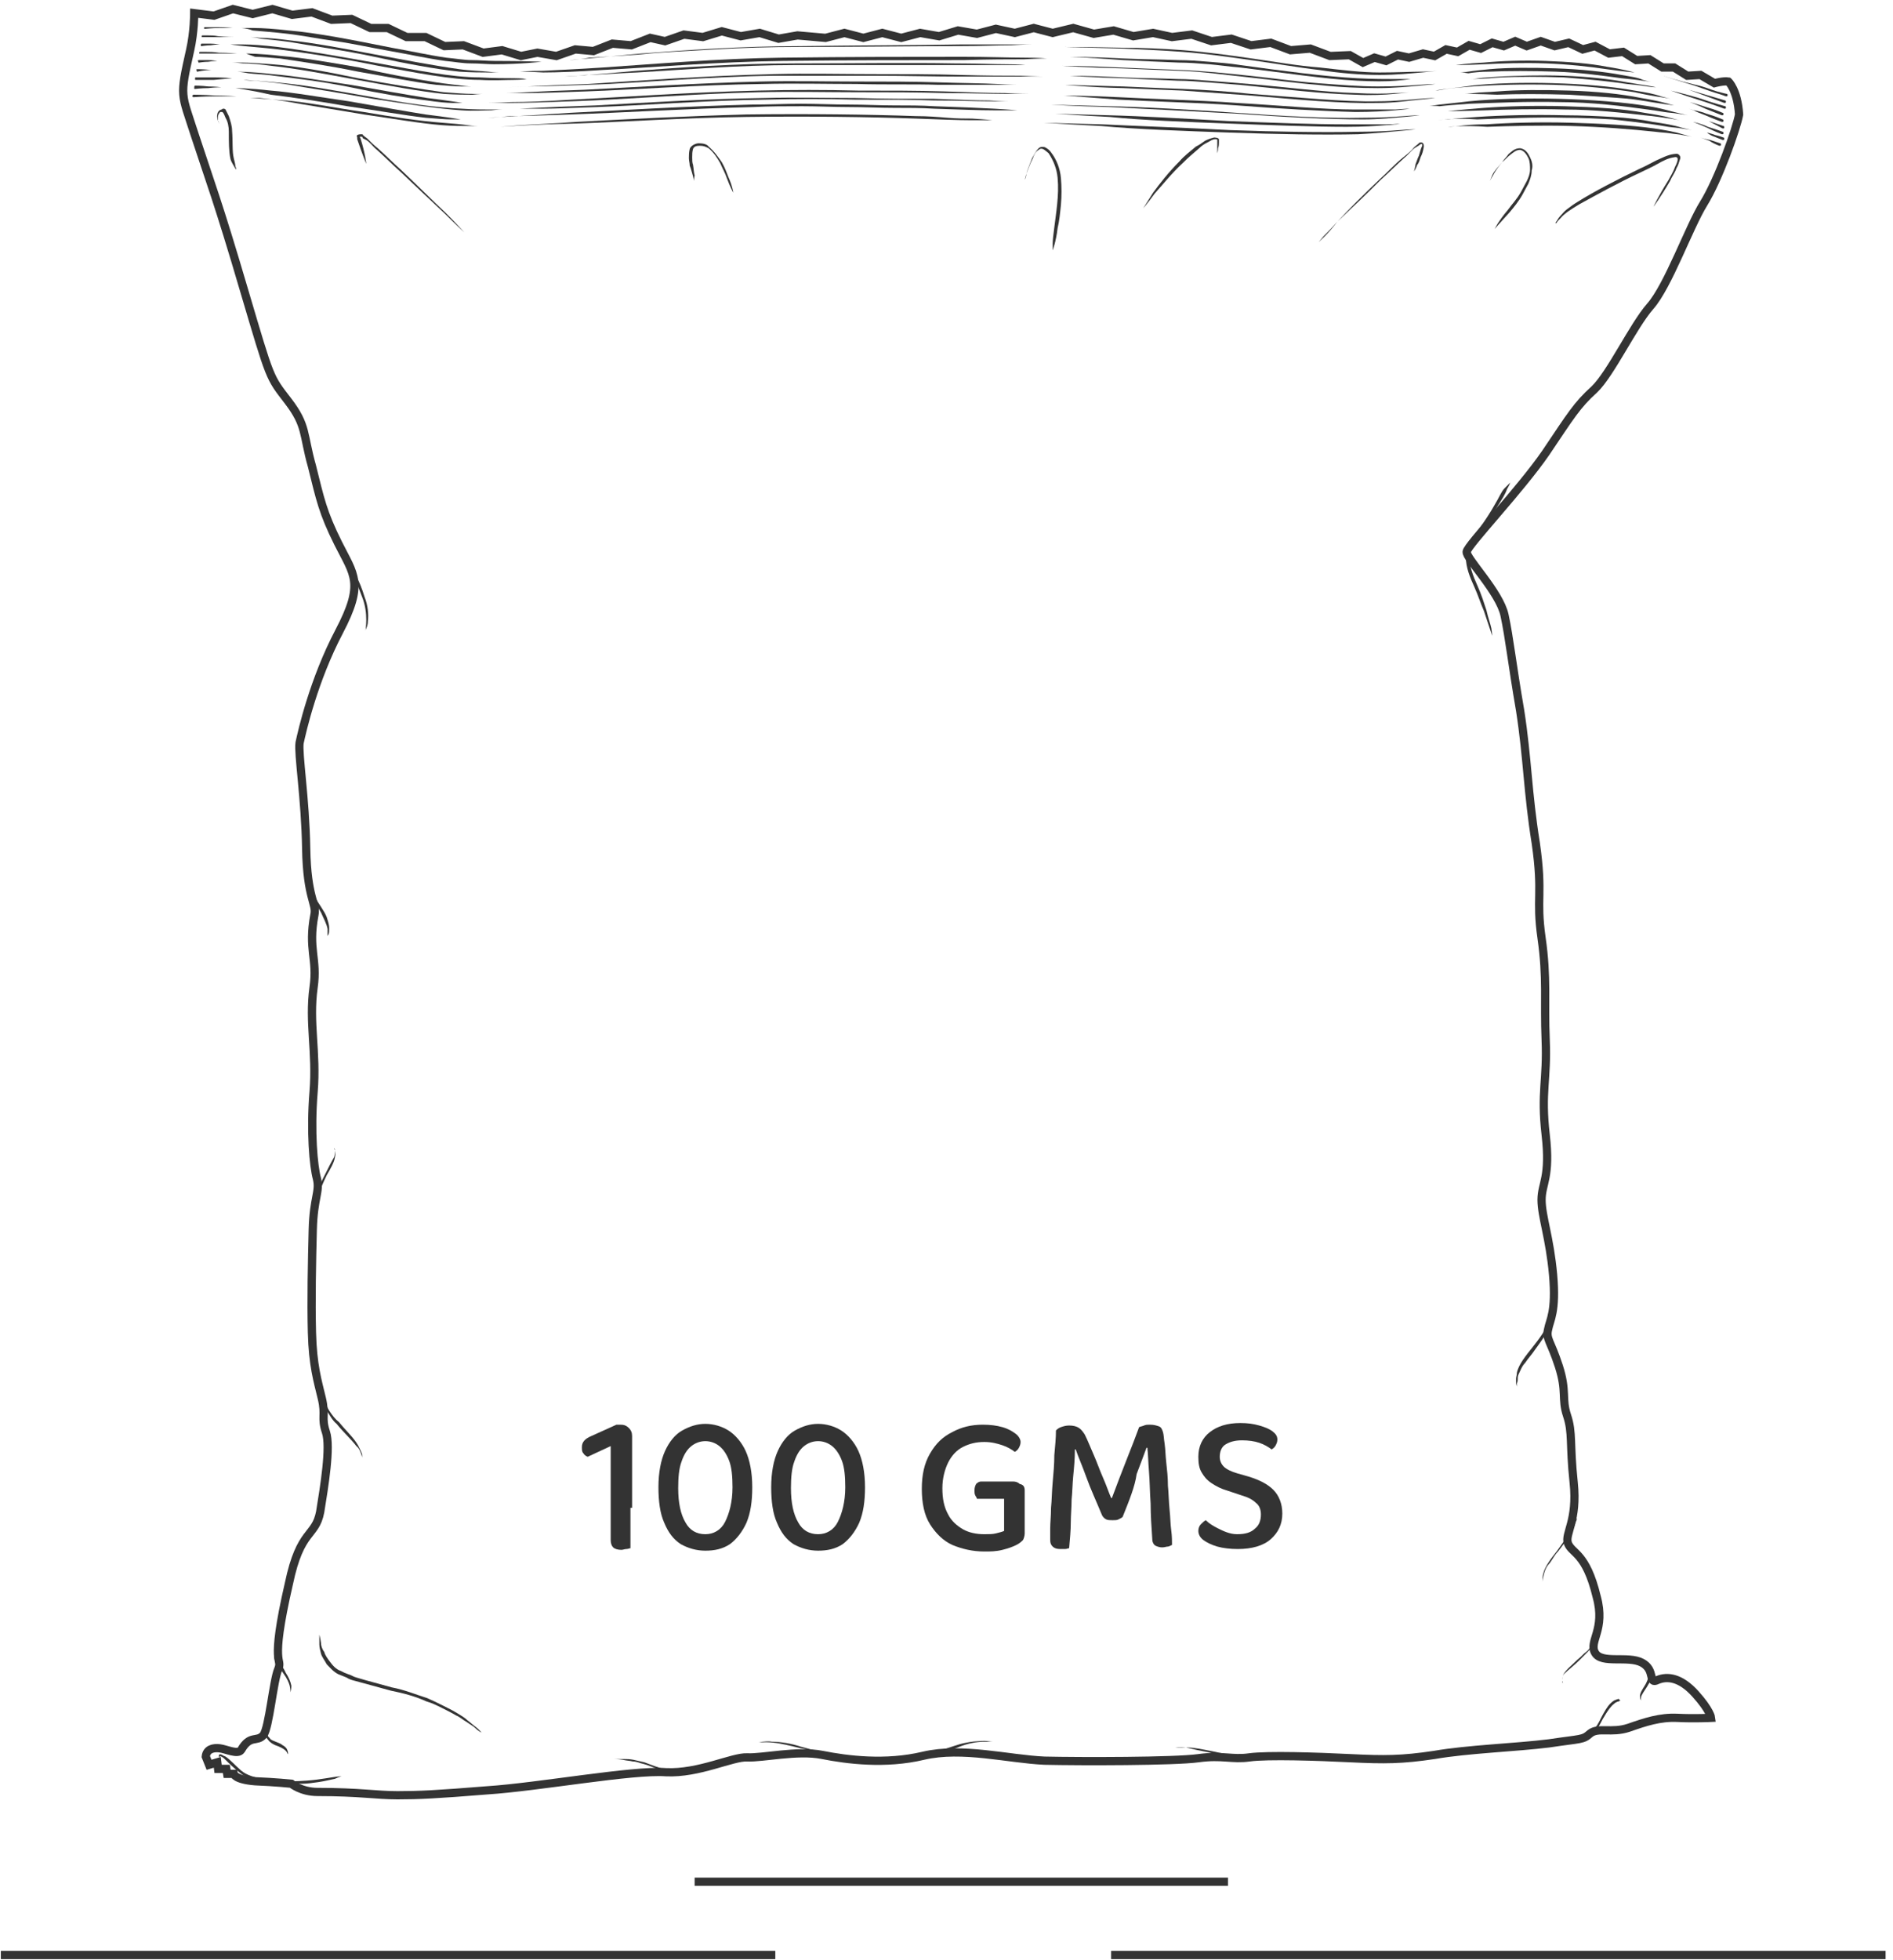 <?xml version="1.0" encoding="utf-8"?>
<!-- Generator: Adobe Illustrator 23.1.0, SVG Export Plug-In . SVG Version: 6.00 Build 0)  -->
<svg version="1.1" id="Layer_1" xmlns="http://www.w3.org/2000/svg" xmlns:xlink="http://www.w3.org/1999/xlink" x="0px" y="0px"
	 viewBox="0 0 230 238" style="enable-background:new 0 0 230 238;" xml:space="preserve">
<style type="text/css">
	.st0{fill:none;stroke:#333333;stroke-miterlimit:10;}
	.st1{fill:#333333;}
	.st2{fill:none;stroke:#333333;}
</style>
<path class="st0" d="M29.3,212.5c-0.4,0.6-1.8-0.1-2.6-0.2c-0.8-0.1-1.6,0.1-1.7,1l0.4,1l1-0.3l0.1,0.8h1l0.1,0.6h0.8
	c0,0,0.1,0.7,2.6,0.9c2.5,0.1,4.4,0.3,4.4,0.3s1.2,1,3.2,1c5.1,0,7.1,0.4,9.7,0.4c2.6,0,4.7-0.1,10.9-0.6c6.2-0.4,17.7-2.5,21.7-2.2
	c4,0.2,8.1-1.9,9.9-1.8c1.8,0.1,6.1-0.9,9.1-0.3c3,0.6,7.7,1.2,12.3,0.1c4.7-1.1,10.3,0.4,14.7,0.6c4.4,0.1,15.8,0.1,18.7-0.3
	c2.9-0.4,4.1,0.2,6.2-0.1c2.2-0.3,8.3-0.1,12.3,0.1c4.1,0.2,6.2,0.2,10.2-0.4c4-0.7,9.9-0.9,13.9-1.4c4-0.6,4.1-0.4,5-1.2
	c1-0.8,2.6,0,4.7-0.7c2-0.7,3.8-1.3,5.9-1.2c2,0.1,4.1,0,4.1,0s-0.1-0.9-1.9-2.9s-3.4-2.2-4.6-1.7c-1.2,0.6-0.2-1.2-1.9-2.1
	c-1.7-0.9-4.9,0.2-5.7-1.2s1.3-2.8,0.2-6.8c-1.3-5.4-3-5.2-3.5-6.5c-0.4-1.2,1.2-2.7,0.7-7.4s-0.1-6-0.8-8.1s0-2.9-1-6
	s-1.6-3.3-1.3-4.5c0.2-1.1,1-2.1,0.6-6.6s-1.4-7.1-1.4-9.1s1.1-2.7,0.5-7.9s0.2-6.7,0-11.5s0.2-7.5-0.5-12.4s0.2-5.2-0.7-11.5
	c-1-6.2-1-10.3-1.9-16.1c-1-5.8-1.3-8.8-1.9-11.6c-0.6-2.8-4.7-6.9-4.6-7.7c0.1-0.8,6.5-7.5,9.6-12c3.1-4.6,3.8-5.8,5.9-7.7
	c2-1.9,4.7-7.7,6.8-10.1c2.2-2.5,4.7-9.6,6.5-12.5s4-9.1,4.3-10.8c-0.2-3-1.3-4-1.3-4c-0.6-0.1-1.7,0.2-1.7,0.2l-1.7-1L205,9.2
	l-1.6-1l-1.4,0l-1.6-1l-1.6,0.1l-1.6-1l-1.7,0.2l-1.7-0.9L192.3,6l-1.7-0.8l-1.7,0.4L187.2,5l-1.7,0.6L184.1,5l-1.4,0.6l-1.4-0.4
	l-1.4,0.7l-1.4-0.4l-1.4,0.8L175.7,6l-1.4,0.8l-1.4-0.3L171.2,7l-1.4-0.3l-1.4,0.7L167,7l-1.4,0.6L164,6.7l-2.4,0.1l-2.4-0.9
	l-2.4,0.2l-2.4-0.9L152,5.5l-2.4-0.8L147.2,5l-2.4-0.8l-2.4,0.3L140.1,4l-2.4,0.4l-2.4-0.7l-2.4,0.4l-2.5-0.7L127.9,4l-2.3-0.6
	L123.3,4L121,3.5l-2.3,0.6l-2.3-0.4l-2.3,0.7L111.8,4l-2.3,0.6L107.2,4l-2.3,0.6L102.6,4l-2.3,0.6l-3.4-0.3l-2.3,0.4L92.3,4L90,4.4
	l-2.3-0.6l-2.3,0.7l-2.3-0.3L80.8,5L79,4.6l-2.3,0.9l-2.3-0.2l-2.3,0.9L69.9,6l-2.3,0.8l-2.3-0.4l-2,0.4L61,6.1l-2.3,0.3l-2.4-0.9
	L54,5.6l-2.3-1.1h-2.3l-2.3-1.1H45l-2.3-1.1l-2.4,0.1l-2.4-0.9l-2.4,0.3l-2.4-0.7l-2.4,0.6l-2.4-0.6L26,1.9l-2.4-0.3
	c0,0,0,2.3-0.5,4.5c-1.3,5.8-1.1,5.1,0.6,10.4c1.7,5.2,2.8,8,6,18.9c3.2,10.8,3,10.3,5.3,13.3s1.8,4,2.9,7.9c1,4,1.3,5.6,3.2,9.4
	c1.9,3.8,3.2,4.8,0.1,10.7c-3.1,5.9-4.5,12.1-4.8,13.5c-0.2,1.3,0.7,6.8,0.8,12.8c0.1,6.1,1.3,6.7,1,8.1c-0.8,4.2,0.4,5.3-0.1,8.8
	c-0.6,4.3,0.4,7.8,0,12.7c-0.4,4.9,0,9,0.4,10.5c0.4,1.6-0.4,2.3-0.5,6.2s-0.2,8.6-0.1,12.5c0.1,4,0.7,5.9,1.2,8s-0.1,2.3,0.5,4.1
	s-0.2,6.6-0.7,9.7c-0.6,3.1-2.4,2-3.8,8.7c-2.4,10.4-0.7,8.9-1.3,10.4c-0.6,1.4-1.1,7.1-1.8,8C31.2,211.6,30.4,210.6,29.3,212.5z"/>
<path class="st1" d="M183.5,58.6c0,0-0.1,0.3-0.4,0.8c-0.2,0.6-0.6,1.2-1.1,2s-1.1,1.8-1.8,2.8c-0.4,0.4-0.7,1-1.1,1.6
	c-0.1,0.2-0.4,0.6-0.5,0.8c0,0.2-0.1,0.6-0.1,0.9c0,1.2,0.5,2.5,1,3.6s0.8,2.1,1.1,3c0.2,0.9,0.5,1.7,0.6,2.2
	c0.1,0.6,0.1,0.9,0.1,0.9s-0.4-1.2-1-3c-0.4-0.9-0.7-1.9-1.2-3s-1-2.3-1-3.6c0-0.3,0-0.6,0.1-1c0.1-0.3,0.4-0.6,0.5-0.9
	c0.4-0.6,0.7-1,1.1-1.6c0.7-1,1.3-1.9,1.8-2.8c0.5-0.8,0.8-1.6,1.2-2C183.3,58.8,183.5,58.6,183.5,58.6z"/>
<path class="st1" d="M26.6,213.4c0,0,0-0.1,0-0.3c0.1-0.1,0.2-0.1,0.4,0c0.1,0.1,0.2,0.1,0.4,0.2c0.6,0.4,1.2,1.1,1.9,1.7
	c0.7,0.6,1.7,0.8,2.3,1c0.7,0.1,1.2,0.2,1.2,0.2v0.2c0,0-0.5,0-1.2-0.1s-1.7-0.4-2.4-1c-0.8-0.6-1.4-1.2-1.9-1.7
	c-0.2-0.2-0.5-0.4-0.6-0.3L26.6,213.4L26.6,213.4z"/>
<path class="st1" d="M206.6,16.7c0,0,0.6,0.2,1.2,0.3c0.6,0.2,1.2,0.4,1.2,0.4c0.1,0,0.1,0.1,0.1,0.2s-0.1,0.1-0.2,0.1
	c0,0-0.6-0.2-1.2-0.6C207.2,16.9,206.6,16.7,206.6,16.7z"/>
<path class="st1" d="M175.9,15.4c0,0,0.5,0,1.3-0.1s1.9-0.2,3.4-0.2c2.8-0.2,6.5-0.3,10.2-0.2s7.4,0.3,10.2,0.7
	c1.3,0.2,2.5,0.4,3.4,0.7c0.7,0.2,1.2,0.3,1.2,0.3s-0.5-0.1-1.2-0.2c-0.4-0.1-0.8-0.1-1.4-0.2c-0.6-0.1-1.2-0.1-1.9-0.2
	c-2.8-0.3-6.5-0.6-10.2-0.7c-3.7-0.1-7.4,0-10.2,0.1C177.7,15.2,175.9,15.4,175.9,15.4z"/>
<path class="st1" d="M126.8,14.9c0,0,2.9,0.1,7.1,0.2c4.2,0.2,9.9,0.4,15.6,0.7C155,16,160.8,16.1,165,16c2.2,0,3.8-0.1,5.1-0.2
	c1.2-0.1,1.9-0.1,1.9-0.1s-0.7,0.1-1.9,0.2c-1.2,0.1-3,0.3-5.1,0.4c-4.3,0.1-9.9,0-15.6-0.2c-5.6-0.2-11.4-0.4-15.6-0.8
	C129.7,15.1,126.8,14.9,126.8,14.9z"/>
<path class="st1" d="M60.8,15.4c0,0,1-0.1,2.5-0.2c1.7-0.1,4-0.2,6.8-0.4c5.6-0.3,13.1-0.7,20.6-0.9c7.5-0.1,15,0,20.6,0.2
	c1.4,0,2.6,0.1,3.8,0.2c1.2,0.1,2.2,0.1,3,0.1c1.7,0.1,2.5,0.2,2.5,0.2s-1,0-2.5,0c-1.7,0-4-0.1-6.8-0.2c-5.6-0.2-13.1-0.3-20.6-0.2
	c-7.4,0.1-15,0.6-20.6,0.8C64.6,15.1,60.8,15.4,60.8,15.4z"/>
<path class="st1" d="M30.4,11.9c0,0,1.8,0.1,4.3,0.3c2.6,0.2,6,0.9,9.5,1.4c3.5,0.6,6.8,1.1,9.5,1.3c1.3,0.1,2.4,0.2,3.1,0.3
	c0.7,0.1,1.2,0.1,1.2,0.1s-0.5,0-1.2,0s-1.8,0-3.1-0.1c-2.6-0.2-6-0.8-9.5-1.3c-3.5-0.6-6.8-1.1-9.5-1.6c-1.3-0.2-2.4-0.3-3.1-0.4
	C30.9,11.9,30.4,11.9,30.4,11.9z"/>
<path class="st1" d="M23.5,11.5c0,0,1.3,0,2.6,0.1c1.3,0,2.6,0.1,2.6,0.1s-1.3,0-2.6,0c-1.3,0-2.6,0.1-2.6,0.1
	c-0.1,0-0.1-0.1-0.1-0.1C23.3,11.6,23.5,11.5,23.5,11.5z"/>
<path class="st1" d="M207.4,16.1c0,0,0.5,0.1,1,0.3c0.5,0.1,1,0.3,1,0.3c0.1,0,0.1,0.1,0.1,0.2s-0.1,0.1-0.2,0.1c0,0-0.5-0.2-1-0.4
	C207.7,16.4,207.4,16.1,207.4,16.1z"/>
<path class="st1" d="M174.7,14.6c0,0,0.5-0.1,1.3-0.1c0.8-0.1,2-0.2,3.5-0.3c2.9-0.2,6.8-0.3,10.7-0.2c1.9,0,4,0.1,5.7,0.2
	c1.8,0.1,3.5,0.3,4.9,0.6c1.4,0.2,2.6,0.4,3.5,0.7c0.8,0.2,1.3,0.3,1.3,0.3s-0.5-0.1-1.3-0.2c-0.4-0.1-1-0.1-1.6-0.2
	c-0.6-0.1-1.2-0.2-1.9-0.3c-1.4-0.2-3.1-0.4-4.9-0.6c-1.8-0.1-3.7-0.2-5.7-0.2c-3.8-0.1-7.8,0.1-10.7,0.2
	C176.6,14.3,174.7,14.6,174.7,14.6z"/>
<path class="st1" d="M128.2,13.8c0,0,2.6,0.1,6.6,0.2c4,0.1,9.1,0.4,14.4,0.7c5.3,0.2,10.4,0.4,14.4,0.4c1.9,0,3.6,0,4.8,0
	s1.8-0.1,1.8-0.1s-0.1,0-0.5,0.1c-0.4,0-0.7,0.1-1.3,0.1c-1.2,0.1-2.8,0.2-4.8,0.2c-4,0-9.2-0.2-14.4-0.4
	c-5.3-0.2-10.4-0.4-14.4-0.8C130.7,14,128.2,13.8,128.2,13.8z"/>
<path class="st1" d="M59.2,14.3c0,0,4.1-0.2,10.1-0.6c6-0.3,14-0.8,22-1c2,0,4.1-0.1,6-0.1c2,0,4,0.1,5.9,0.1s3.7,0.1,5.4,0.1
	c1.7,0,3.4,0,4.9,0.1c3,0.1,5.5,0.2,7.3,0.3s2.8,0.2,2.8,0.2s-1,0-2.8,0s-4.3-0.1-7.3-0.2c-1.6-0.1-3.1-0.1-4.9-0.1
	c-1.7,0-3.6-0.1-5.4-0.1c-1.9,0-3.8-0.1-5.7-0.1c-2,0-4,0-6,0.1c-8.1,0.2-16.2,0.7-22.2,0.9c-3,0.1-5.5,0.2-7.3,0.2
	C60.2,14.3,59.2,14.3,59.2,14.3z"/>
<path class="st1" d="M28.6,10.7c0,0,1.7,0,4.3,0.3c2.6,0.2,6,0.8,9.5,1.3c3.4,0.6,6.8,1.2,9.3,1.6c2.5,0.3,4.3,0.6,4.3,0.6
	s-0.5,0-1.2,0s-1.8-0.1-3.1-0.2c-2.6-0.3-6-0.9-9.5-1.4c-3.4-0.6-6.8-1.1-9.3-1.4C30.3,10.9,28.6,10.7,28.6,10.7z"/>
<path class="st1" d="M23.7,10.4c0,0,0.8,0,1.6,0.1c0.8,0,1.6,0.1,1.6,0.1s-0.8,0-1.6,0.1c-0.8,0-1.6,0.1-1.6,0.1
	c-0.1,0-0.1,0-0.1-0.1S23.6,10.4,23.7,10.4z"/>
<path class="st1" d="M205.7,14.8c0,0,1,0.2,1.8,0.6c1,0.3,1.8,0.6,1.8,0.6c0.1,0,0.1,0.1,0.1,0.2s-0.1,0.1-0.2,0.1
	c0,0-0.8-0.3-1.8-0.8C206.5,15.1,205.7,14.8,205.7,14.8z"/>
<path class="st1" d="M175.9,13.5c0,0,1.8-0.2,4.4-0.4c2.6-0.2,6.2-0.3,9.8-0.2s7.1,0.3,9.7,0.8c1.3,0.2,2.4,0.4,3.1,0.6
	c0.7,0.2,1.2,0.3,1.2,0.3s-0.5-0.1-1.2-0.2c-0.7-0.1-1.9-0.3-3.1-0.4c-2.6-0.3-6.1-0.7-9.7-0.7c-3.6-0.1-7.1,0-9.7,0.1
	C177.7,13.5,175.9,13.5,175.9,13.5z"/>
<path class="st1" d="M127.7,12.7c0,0,2.8,0.1,7.1,0.2c4.2,0.1,9.8,0.4,15.4,0.8s11.3,0.7,15.4,0.6c2.2,0,3.8-0.1,5-0.2
	c1.2-0.1,1.9-0.1,1.9-0.1s-0.7,0.1-1.9,0.2c-1.2,0.1-3,0.3-5,0.3c-4.2,0-9.8-0.3-15.4-0.7c-5.6-0.3-11.3-0.6-15.4-0.8
	C130.5,12.9,127.7,12.7,127.7,12.7z"/>
<path class="st1" d="M63.1,13.2c0,0,3.7-0.2,9.3-0.4c5.6-0.3,13.1-0.8,20.5-0.9c3.7-0.1,7.4,0,11,0c3.5,0.1,6.7,0.1,9.6,0.1
	c2.8,0.1,5.1,0.2,6.7,0.2c1.7,0.1,2.5,0.1,2.5,0.1s-1,0-2.5,0c-1.7,0-4-0.1-6.7-0.1c-2.8-0.1-6.1-0.1-9.6-0.1
	c-3.5-0.1-7.2-0.1-10.9,0c-7.4,0.1-14.8,0.7-20.5,0.9c-2.8,0.1-5.1,0.2-6.7,0.2C64,13.2,63.1,13.2,63.1,13.2z"/>
<path class="st1" d="M29.6,9.7c0,0,2,0.1,4.9,0.4c3,0.3,6.8,1,10.8,1.7c3.8,0.7,7.8,1.3,10.8,1.4c1.4,0.1,2.8,0.1,3.6,0.1
	s1.3,0,1.3,0s-0.5,0-1.3,0.1c-0.8,0-2.2,0.1-3.6,0c-3-0.2-6.8-0.8-10.8-1.4c-3.8-0.7-7.8-1.3-10.7-1.8C33.1,10,32,9.9,31,9.8
	C30,9.8,29.6,9.7,29.6,9.7z"/>
<path class="st1" d="M23.8,9.4c0,0,1.1,0,2.2,0s2.2,0.1,2.2,0.1S27,9.6,26,9.7c-1.1,0-2.2,0-2.2,0c-0.1,0-0.1,0-0.1-0.1
	C23.7,9.4,23.7,9.4,23.8,9.4z"/>
<path class="st1" d="M207.6,14.7l1.8,0.6c0.1,0,0.1,0.1,0.1,0.2s-0.1,0.1-0.2,0.1L207.6,14.7z"/>
<path class="st1" d="M173.6,12.9c0,0,0.5-0.1,1.3-0.2c0.8-0.1,2-0.2,3.6-0.4c3-0.3,6.9-0.4,10.9-0.3c4,0.1,7.9,0.4,10.9,0.9
	c1.4,0.2,2.6,0.6,3.5,0.8c0.8,0.2,1.3,0.3,1.3,0.3s-0.5-0.1-1.3-0.2c-0.5-0.1-1-0.1-1.6-0.2c-0.6-0.1-1.3-0.2-2-0.3
	c-2.9-0.4-6.8-0.9-10.8-0.9c-4-0.1-7.9,0.1-10.9,0.2c-1.4,0.1-2.8,0.2-3.6,0.3C174.1,12.8,173.6,12.9,173.6,12.9z"/>
<path class="st1" d="M129.3,11.6c0,0,2.6,0,6.6,0.2c1.9,0.1,4.3,0.2,6.7,0.3c2.5,0.1,5,0.2,7.7,0.4c5.3,0.3,10.4,0.8,14.4,0.8
	c1.9,0,3.6,0,4.8,0c1.2-0.1,1.8-0.1,1.8-0.1s-0.6,0.1-1.8,0.2c-1.2,0.1-2.8,0.2-4.8,0.2c-4-0.1-9.2-0.4-14.4-0.8
	c-2.6-0.2-5.3-0.3-7.7-0.4c-2.5-0.1-4.8-0.2-6.7-0.3C131.9,11.8,129.3,11.6,129.3,11.6z"/>
<path class="st1" d="M59.2,12.5c0,0,1.1,0,2.9-0.1c1.8,0,4.3-0.1,7.4-0.3c6.1-0.3,14.4-0.9,22.6-1.1c4.1-0.1,8.3-0.1,12.1,0
	c3.8,0,7.4,0,10.5,0.1s5.6,0.2,7.4,0.2c1.8,0.1,2.9,0.1,2.9,0.1s-1.1,0-2.9,0s-4.3-0.1-7.4-0.1c-3.1-0.1-6.7-0.1-10.5-0.1
	s-8-0.1-12.1,0c-8.3,0.2-16.4,0.9-22.6,1.1c-3.1,0.1-5.6,0.2-7.4,0.2C60.2,12.5,59.2,12.5,59.2,12.5z"/>
<path class="st1" d="M28.8,8.7c0,0,1.7,0,4.3,0.3c2.6,0.2,6,0.8,9.5,1.3c3.4,0.6,6.8,1.2,9.3,1.6c2.5,0.3,4.3,0.6,4.3,0.6
	s-0.5,0-1.2,0s-1.8-0.1-3.1-0.3c-2.5-0.3-6-0.9-9.3-1.6c-3.4-0.7-6.8-1.1-9.3-1.4C32,9,30.9,9,30.2,8.9C29.2,8.7,28.8,8.7,28.8,8.7z
	"/>
<path class="st1" d="M24,8.4c0,0,0.8,0,1.7,0.1c0.8,0,1.7,0,1.7,0s-0.8,0-1.7,0S24,8.7,24,8.7c-0.1,0-0.1,0-0.1-0.1
	C23.8,8.4,23.9,8.4,24,8.4z"/>
<path class="st1" d="M205.2,13.2c0,0,0.2,0.1,0.7,0.2c0.4,0.1,1,0.2,1.4,0.4c1.1,0.3,2,0.7,2,0.7c0.1,0,0.1,0.1,0.1,0.2
	c0,0.1-0.1,0.1-0.2,0.1c0,0-1.1-0.4-2-0.8c-0.5-0.2-1.1-0.4-1.4-0.6C205.4,13.3,205.2,13.2,205.2,13.2z"/>
<path class="st1" d="M178,11.4c0,0,0.4,0,1.1-0.1c0.7-0.1,1.7-0.1,2.9-0.2c2.4-0.2,5.5-0.2,8.7-0.1c3.2,0.1,6.3,0.4,8.7,0.9
	c1.2,0.2,2.2,0.4,2.9,0.6c0.7,0.2,1.1,0.3,1.1,0.3s-1.6-0.2-4-0.6c-1.2-0.2-2.5-0.3-4.1-0.4c-1.4-0.1-3.1-0.2-4.7-0.3
	c-3.1-0.1-6.3-0.1-8.7,0C179.6,11.4,178,11.4,178,11.4z"/>
<path class="st1" d="M129.4,10.3c0,0,2.9,0.1,7.1,0.2c2.2,0.1,4.5,0.2,7.2,0.3c2.6,0.1,5.5,0.3,8.3,0.6c5.6,0.4,11.3,1,15.4,0.9
	c2.2,0,3.8-0.2,5.1-0.3c1.2-0.1,1.9-0.1,1.9-0.1s-0.7,0.1-1.9,0.2c-1.2,0.1-3,0.4-5.1,0.4c-4.2,0.1-9.8-0.4-15.4-0.9
	c-2.8-0.2-5.6-0.4-8.3-0.6c-2.6-0.1-5.1-0.2-7.2-0.3C132.2,10.6,129.4,10.3,129.4,10.3z"/>
<path class="st1" d="M61.3,11.3c0,0,1,0,2.6-0.1c1.7-0.1,4.2-0.2,7.1-0.3c5.9-0.3,13.6-0.8,21.4-1c4-0.1,7.8,0,11.5,0
	s7.1,0,10.1,0.1c2.9,0.1,5.4,0.1,7.1,0.2c1.7,0.1,2.6,0.1,2.6,0.1s-1,0-2.6,0c-1.7,0-4.2,0-7.1,0c-2.9-0.1-6.3,0-9.9-0.1
	c-3.7,0-7.5-0.1-11.5,0c-7.8,0.1-15.6,0.7-21.4,0.9c-2.9,0.1-5.4,0.2-7.1,0.2C62.2,11.3,61.3,11.3,61.3,11.3z"/>
<path class="st1" d="M28.2,7.6c0,0,0.5,0,1.3,0s2,0.1,3.5,0.2c2.9,0.2,6.7,0.9,10.5,1.7c3.8,0.7,7.5,1.3,10.4,1.7
	c1.4,0.1,2.6,0.2,3.5,0.2c0.8,0,1.3,0,1.3,0s-0.5,0-1.3,0.1c-0.8,0-2,0-3.5-0.1c-2.9-0.3-6.7-1-10.5-1.7C39.6,9,35.9,8.3,33,8
	c-1.4-0.2-2.6-0.3-3.5-0.3C28.7,7.6,28.2,7.6,28.2,7.6z"/>
<path class="st1" d="M24.2,7.3c0,0,0.5,0,1.1,0c0.5,0,1.1,0.1,1.1,0.1s-0.5,0-1.1,0.1c-0.5,0-1.1,0.1-1.1,0.1c-0.1,0-0.1,0-0.1-0.1
	C24,7.4,24,7.3,24.2,7.3z"/>
<path class="st1" d="M205.3,12.4c0,0,1.1,0.3,2,0.6c1.1,0.3,2,0.7,2,0.7c0.1,0,0.1,0.1,0.1,0.2c0,0.1-0.1,0.1-0.2,0.1
	c0,0-1-0.4-2-0.8C206.4,12.8,205.3,12.4,205.3,12.4z"/>
<path class="st1" d="M174.4,11c0,0,0.5-0.1,1.2-0.2c0.8-0.1,1.9-0.2,3.2-0.4c2.6-0.3,6.3-0.4,9.9-0.3c3.6,0.1,7.2,0.4,9.9,0.9
	c1.3,0.2,2.4,0.4,3.2,0.7c0.7,0.2,1.2,0.3,1.2,0.3s-0.5-0.1-1.2-0.2c-0.7-0.1-1.9-0.3-3.2-0.6c-2.6-0.4-6.2-0.8-9.8-0.9
	c-3.6-0.1-7.2,0-9.9,0.2c-1.3,0.1-2.5,0.2-3.2,0.3C174.8,11,174.4,11,174.4,11z"/>
<path class="st1" d="M130,9.2c0,0,2.6,0,6.5,0.2c1.9,0.1,4.2,0.1,6.6,0.2c1.2,0,2.5,0.1,3.7,0.2c1.3,0.1,2.5,0.2,3.8,0.3
	c5.1,0.4,10.3,1.1,14.1,1.2c1.9,0.1,3.6,0.1,4.7,0c1.1,0,1.8-0.1,1.8-0.1s-0.6,0.1-1.8,0.2c-1.1,0.1-2.8,0.2-4.7,0.1
	c-4-0.1-9-0.7-14.1-1.2c-1.3-0.1-2.6-0.2-3.8-0.3c-1.3-0.1-2.5-0.2-3.7-0.2c-2.4-0.1-4.7-0.2-6.6-0.3C132.5,9.4,130,9.2,130,9.2z"/>
<path class="st1" d="M61.2,10.6c0,0,1.1,0,2.9-0.1c1.8-0.1,4.3-0.2,7.4-0.3C77.6,9.8,85.9,9.2,94,9c4.1-0.1,8.3,0,12.1,0
	c3.8,0,7.4,0,10.5,0.1s5.6,0.1,7.4,0.1c1.8,0.1,2.9,0.1,2.9,0.1s-1.1,0-2.9,0s-4.3,0-7.4,0s-6.7-0.1-10.5-0.1s-7.9,0-12.1,0
	c-8.3,0.1-16.4,0.9-22.5,1.1c-3.1,0.1-5.6,0.2-7.4,0.2C62.2,10.6,61.2,10.6,61.2,10.6z"/>
<path class="st1" d="M29.9,6.5c0,0,1.8,0,4.3,0.3c2.6,0.2,6,0.8,9.5,1.4C47,9,50.5,9.6,53,10c1.3,0.2,2.4,0.3,3.1,0.4
	c0.7,0.1,1.2,0.1,1.2,0.1s-0.5,0-1.2,0s-1.8-0.1-3.1-0.2c-2.6-0.3-6-1-9.5-1.6C40.1,8,36.7,7.5,34,7.1c-1.2-0.1-2.3-0.2-3-0.2
	C30.4,6.7,29.9,6.5,29.9,6.5z"/>
<path class="st1" d="M24.3,6.3c0,0,0.2,0,0.7,0c0.4,0,1,0,1.6,0.1c1.1,0,2.2,0.1,2.2,0.1s-1.1,0-2.2,0c-0.6,0-1.1,0-1.6,0
	c-0.4,0-0.7,0-0.7,0c-0.1,0-0.1,0-0.1-0.1C24.2,6.3,24.3,6.3,24.3,6.3z"/>
<path class="st1" d="M203,11c0,0,1.7,0.4,3.4,0.9c1.7,0.6,3.2,1,3.2,1c0.1,0,0.1,0.1,0.1,0.2c0,0.1-0.1,0.1-0.2,0.1
	c0,0-1.6-0.6-3.2-1.1C204.7,11.6,203,11,203,11z"/>
<path class="st1" d="M178.7,9.6c0,0,0.4,0,1-0.1s1.4-0.1,2.5-0.2c2.2-0.1,4.9-0.2,7.8-0.1c2.9,0.1,5.6,0.4,7.7,0.8
	c1.1,0.2,1.9,0.3,2.5,0.4c0.6,0.1,1,0.2,1,0.2s-0.4,0-1-0.1s-1.4-0.2-2.5-0.3c-2-0.3-4.9-0.6-7.7-0.8c-2.8-0.1-5.6-0.1-7.7,0
	C180.1,9.6,178.7,9.6,178.7,9.6z"/>
<path class="st1" d="M129.1,8c0,0,2.9,0,7.1,0.2c2.2,0.1,4.7,0.2,7.3,0.3s5.5,0.4,8.3,0.7c2.9,0.3,5.6,0.7,8.3,0.9
	c2.6,0.2,5.1,0.4,7.3,0.4s3.8-0.1,5.1-0.2c1.2-0.1,1.9-0.1,1.9-0.1s-0.7,0.1-1.9,0.2c-1.2,0.1-3,0.3-5.1,0.3s-4.7-0.1-7.3-0.4
	c-2.6-0.2-5.5-0.6-8.3-0.9c-2.9-0.3-5.6-0.7-8.3-0.8c-2.6-0.1-5.1-0.2-7.3-0.3C131.9,8.2,129.1,8,129.1,8z"/>
<path class="st1" d="M68.6,9.3c0,0,3.5-0.2,8.7-0.7c5.3-0.4,12.2-0.9,19.3-0.9c6.9,0,14-0.1,19.3,0c2.6,0,4.8,0.1,6.3,0.1
	c1.6,0,2.4,0.1,2.4,0.1s-0.8,0-2.4,0s-3.7,0-6.3,0c-5.3,0-12.2,0-19.3,0c-6.9,0-14,0.6-19.2,0.9c-2.6,0.1-4.8,0.3-6.3,0.3
	C69.4,9.3,68.6,9.3,68.6,9.3z"/>
<path class="st1" d="M28,5.4c0,0,0.6,0,1.6,0s2.4,0.1,4.1,0.3c3.3,0.4,7.8,1.2,12.3,2s8.9,1.7,12.3,1.7c1.7,0.1,3.1,0.1,4.1,0.1
	S64,9.6,64,9.6s-0.6,0.1-1.6,0.1s-2.4,0.1-4.1,0C54.8,9.7,50.4,8.8,46,8c-4.4-0.9-8.9-1.6-12.2-2c-1.7-0.2-3.1-0.3-4.1-0.4
	C28.6,5.5,28,5.4,28,5.4z"/>
<path class="st1" d="M24.5,5.3c0,0,0.5,0,1.1,0c0.5,0,1.1,0.1,1.1,0.1s-0.5,0-1.1,0.1c-0.5,0-1.1,0.1-1.1,0.1c-0.1,0-0.1,0-0.1-0.1
	S24.4,5.3,24.5,5.3z"/>
<path class="st1" d="M205.2,10.9l4.4,1.3c0.1,0,0.1,0.1,0.1,0.2s-0.1,0.1-0.2,0.1L205.2,10.9z"/>
<path class="st1" d="M177.4,8.8c0,0,0.4,0,1-0.1s1.6-0.2,2.6-0.3c2.2-0.2,5.1-0.2,8-0.1c3,0.1,5.9,0.4,8,0.8c1.1,0.2,2,0.3,2.6,0.6
	c0.6,0.2,1,0.2,1,0.2s-0.4,0-1-0.1S198,9.6,197,9.5c-2.2-0.3-5-0.7-8-0.8c-2.9-0.1-5.9-0.1-8,0c-1.1,0-2,0.1-2.6,0.2
	C177.8,8.8,177.4,8.8,177.4,8.8z"/>
<path class="st1" d="M130,6.9c0,0,2.6,0,6.5,0.2c1.9,0.1,4.2,0.1,6.7,0.2c1.2,0,2.5,0.1,3.7,0.2c1.3,0.1,2.5,0.2,3.8,0.4
	c5.1,0.7,10.3,1.4,14.2,1.6c1.9,0.1,3.6,0.1,4.7,0.1c1.1,0,1.8,0,1.8,0s-0.6,0.1-1.8,0.2c-1.1,0.1-2.8,0.1-4.7,0
	c-4-0.2-9.1-1-14.2-1.6c-1.3-0.1-2.6-0.3-3.8-0.4c-1.3-0.1-2.5-0.2-3.7-0.2c-2.4-0.1-4.7-0.2-6.7-0.3C132.5,7,130,6.9,130,6.9z"/>
<path class="st1" d="M63.2,8.7c0,0,1-0.1,2.8-0.1c1.8-0.1,4.2-0.2,7.2-0.4c6-0.4,14-1.1,21.9-1.2c8-0.1,16-0.1,22-0.1
	c3,0,5.5,0.1,7.3,0.1s2.8,0.1,2.8,0.1s-1,0-2.8,0.1c-1.8,0-4.2,0-7.3,0.1c-6,0-14,0-22,0.1S79.2,8.2,73.2,8.5
	c-3,0.2-5.5,0.3-7.2,0.3C64.3,8.7,63.2,8.7,63.2,8.7z"/>
<path class="st1" d="M30.4,4.5c0,0,0.5,0,1.3,0.1c0.8,0,2,0.1,3.5,0.3c2.9,0.3,6.6,1,10.3,1.7S52.9,8,55.8,8.4
	c1.4,0.2,2.6,0.2,3.5,0.3s1.3,0.1,1.3,0.1s-0.5,0-1.3,0s-2,0-3.5-0.1c-2.9-0.3-6.6-1-10.3-1.8S38,5.6,35.2,5.1
	c-1.4-0.2-2.6-0.3-3.5-0.4C30.9,4.5,30.4,4.5,30.4,4.5z"/>
<path class="st1" d="M24.6,4.3c0,0,0.2,0,0.6,0s0.8,0,1.3,0.1c1,0.1,1.9,0.1,1.9,0.1s-1,0-1.9,0c-0.5,0-1,0-1.3,0s-0.6,0-0.6,0
	c-0.1,0-0.1,0-0.1-0.1S24.6,4.3,24.6,4.3z"/>
<path class="st1" d="M202,9.2c0,0,1.9,0.6,4,1.1c1,0.2,1.9,0.6,2.6,0.8c0.7,0.2,1.2,0.3,1.2,0.3c0.1,0,0.1,0.1,0.1,0.2
	c0,0.1-0.1,0.1-0.2,0.1c0,0-0.5-0.2-1.2-0.4s-1.7-0.6-2.6-0.9C203.9,9.8,202,9.2,202,9.2z"/>
<path class="st1" d="M176.9,7.9c0,0,1.3-0.2,3.4-0.3c2-0.2,4.8-0.3,7.5-0.2c2.8,0.1,5.4,0.3,7.4,0.7c2,0.3,3.4,0.7,3.4,0.7
	s-1.3-0.1-3.4-0.4c-2-0.3-4.7-0.6-7.4-0.7c-2.8-0.1-5.4,0-7.4,0.1C178.3,7.9,176.9,7.9,176.9,7.9z"/>
<path class="st1" d="M129.4,5.7c0,0,2.9,0,7.1,0.1c2.2,0,4.7,0.1,7.3,0.3c2.6,0.2,5.5,0.6,8.3,1s5.6,0.9,8.3,1.1
	c2.6,0.3,5.1,0.6,7.2,0.6c2.2,0,4-0.1,5.1-0.1c1.2,0,1.9-0.1,1.9-0.1s-0.7,0.1-1.9,0.2c-1.2,0.1-3,0.3-5.1,0.3
	c-2.2,0-4.7-0.2-7.3-0.6c-2.6-0.3-5.4-0.8-8.3-1.2c-2.8-0.4-5.6-0.8-8.3-1s-5.1-0.3-7.3-0.4C132.2,5.8,129.4,5.7,129.4,5.7z"/>
<path class="st1" d="M69.2,7.3c0,0,3.5-0.3,8.7-0.8c5.3-0.4,12.3-0.9,19.3-0.9c7.1-0.1,14.1-0.1,19.4-0.2c2.6,0,4.8,0,6.3,0
	c1.6,0,2.4,0,2.4,0s-0.8,0-2.4,0.1c-1.6,0-3.7,0.1-6.3,0.1c-5.3,0-12.3,0.1-19.4,0.1c-3.5,0-7.1,0.1-10.3,0.3
	c-3.2,0.2-6.3,0.3-9,0.6c-2.6,0.2-4.8,0.3-6.3,0.4C70.1,7.3,69.2,7.3,69.2,7.3z"/>
<path class="st1" d="M29.3,3.4c0,0,0.6,0,1.6,0s2.4,0.1,4.2,0.3c3.5,0.3,8,1.2,12.5,2.1c2.3,0.4,4.5,0.9,6.6,1.2
	c1.1,0.1,2.2,0.3,3.1,0.3c1,0,1.9,0.1,2.8,0.1c3.5,0,5.7,0.1,5.7,0.1S63.4,7.8,60,7.8c-0.8,0-1.8-0.1-2.8-0.1s-2-0.2-3.1-0.3
	c-2.2-0.3-4.4-0.8-6.7-1.2S42.9,5.3,40.8,5c-2.2-0.3-4.1-0.7-5.9-0.9c-1.7-0.2-3.1-0.3-4.2-0.4C29.9,3.4,29.3,3.4,29.3,3.4z"/>
<path class="st1" d="M24.9,3.3c0,0,0.8,0,1.7,0c0.8,0,1.7,0.1,1.7,0.1s-0.8,0-1.7,0c-0.8,0-1.7,0.1-1.7,0.1c-0.1,0-0.1,0-0.1-0.1
	S24.8,3.3,24.9,3.3z"/>
<path class="st1" d="M26.7,15c0,0-0.1-0.1-0.2-0.3s-0.2-0.7,0-1.1c0.1-0.1,0.1-0.2,0.4-0.3c0.1,0,0.1-0.1,0.2-0.1h0.1
	c0,0,0.1,0,0.2,0.1c0.1,0.2,0.2,0.4,0.4,0.8c0.2,0.6,0.4,1.2,0.4,1.8c0.1,1.2,0,2.5,0.2,3.3c0.1,0.4,0.2,0.8,0.2,1
	c0.1,0.2,0.1,0.4,0.1,0.4s-0.1-0.1-0.2-0.3c-0.1-0.2-0.4-0.6-0.5-1c-0.2-0.9-0.2-2.1-0.2-3.3c0-0.6-0.1-1.2-0.4-1.7
	c-0.1-0.2-0.2-0.6-0.4-0.7c0,0,0,0-0.1,0h-0.1c-0.1,0-0.1,0.1-0.2,0.2c-0.2,0.3-0.1,0.8-0.1,1C26.6,14.8,26.7,15,26.7,15z"/>
<path class="st1" d="M138.9,25.3c0,0,0.5-0.8,1.2-1.9c0.8-1.1,1.9-2.5,3.2-3.8c0.6-0.7,1.3-1.2,2-1.8c0.4-0.2,0.7-0.4,1.1-0.7
	c0.4-0.2,0.7-0.3,1.1-0.4c0.1,0,0.5,0,0.6,0.2c0,0.2,0,0.3,0,0.4c0,0.2,0,0.4-0.1,0.7c0,0.3-0.1,0.6-0.1,0.6s0-0.2,0-0.6
	c0-0.2,0-0.4,0-0.7c0-0.1,0-0.3,0-0.3c0-0.1-0.1-0.1-0.2-0.1c-0.4,0-0.6,0.2-1,0.4c-0.4,0.2-0.7,0.4-1,0.7c-0.7,0.6-1.3,1.1-2,1.8
	c-1.3,1.2-2.5,2.7-3.4,3.7C139.5,24.6,138.9,25.3,138.9,25.3z"/>
<path class="st1" d="M160.2,29.4c0,0,0.2-0.2,0.6-0.7c0.4-0.4,1-1,1.7-1.8c1.3-1.4,3.2-3.3,5.1-5.1c1-0.9,1.9-1.9,2.9-2.7
	c0.5-0.4,1-0.8,1.3-1.2c0.2-0.2,0.4-0.3,0.7-0.6c0.1,0,0.1,0,0.2,0c0.1,0,0.2,0.1,0.2,0.1c0.1,0.1,0.1,0.3,0.1,0.4
	c-0.1,0.6-0.2,0.9-0.4,1.3c-0.1,0.3-0.2,0.7-0.4,0.9c-0.2,0.6-0.4,0.8-0.4,0.8s0.1-0.3,0.2-0.9c0.1-0.2,0.2-0.6,0.4-1
	c0.1-0.3,0.2-0.8,0.4-1.2c0-0.1,0-0.2,0-0.2s0,0-0.1,0h-0.1c-0.1,0.1-0.4,0.3-0.6,0.4c-0.5,0.3-0.8,0.8-1.3,1.2
	c-1,0.9-1.9,1.8-2.9,2.7c-1.9,1.9-3.8,3.7-5.3,5.1C161.3,28.5,160.2,29.4,160.2,29.4z"/>
<path class="st1" d="M56.4,28.2c0,0-1-0.9-2.4-2.3c-1.4-1.3-3.4-3.2-5.3-5c-1-0.9-1.9-1.8-2.9-2.7c-0.5-0.4-0.8-0.9-1.3-1.2
	l-0.4-0.2L44,16.6c0,0,0,0-0.1,0s-0.2,0-0.2,0c0-0.1,0,0.1,0.1,0.2c0.6,1.9,0.7,3.1,0.7,3.1s-0.5-1.2-1.1-3v-0.2c0,0-0.1-0.2,0-0.3
	c0.2-0.1,0.4-0.1,0.5-0.1s0.2,0,0.2,0.1l0.1,0.1l0.4,0.3c0.4,0.4,0.8,0.8,1.3,1.2c1,0.9,1.9,1.8,2.9,2.7c1.9,1.8,3.8,3.7,5.3,5.1
	C55.5,27.2,56.4,28.2,56.4,28.2z"/>
<path class="st1" d="M38.9,168.5c0,0,0,0.1,0.1,0.4c0,0.1,0,0.3,0.1,0.4c0.1,0.2,0.1,0.3,0.2,0.6c0.2,0.4,0.4,0.9,0.7,1.4
	c0.4,0.6,0.7,1,1.2,1.4c0.8,1,1.8,1.9,2.3,2.8c0.2,0.4,0.4,0.8,0.5,1.1c0,0.2,0,0.4,0,0.4s0-0.1-0.1-0.4c-0.1-0.2-0.2-0.7-0.6-1
	c-0.6-0.8-1.6-1.7-2.4-2.7c-0.5-0.4-0.8-1-1.2-1.6s-0.6-1-0.8-1.4c-0.1-0.2-0.1-0.4-0.2-0.7c-0.1-0.2-0.1-0.3-0.1-0.4
	c0-0.2-0.1-0.4-0.1-0.4L38.9,168.5L38.9,168.5z"/>
<path class="st1" d="M189,159.3c0,0,0,0.1-0.1,0.4c0,0.2-0.1,0.7-0.4,1.1c-0.4,0.9-1.2,2-2,3.1c-0.4,0.6-0.8,1-1.2,1.6
	c-0.4,0.4-0.6,1-0.8,1.4c-0.1,0.2-0.1,0.4-0.1,0.7c0,0.2-0.1,0.3-0.1,0.4c0,0.3,0,0.4,0,0.4s0-0.1-0.1-0.4c0-0.1,0-0.3,0-0.6
	c0-0.2,0.1-0.4,0.1-0.7c0.2-1,1.1-2.1,1.9-3.1c0.8-1,1.6-2.1,1.9-3c0.1-0.2,0.1-0.4,0.2-0.6c0.1-0.2,0.1-0.3,0.1-0.4
	c0.1-0.2,0.1-0.4,0.1-0.4h0.5V159.3z"/>
<path class="st1" d="M191.6,184.4c0,0,0,0.1-0.1,0.3s-0.2,0.7-0.4,1c-0.4,0.8-1.1,1.8-1.8,2.7c-0.4,0.4-0.7,1-1,1.4
	c-0.4,0.4-0.6,0.9-0.7,1.3c-0.1,0.4-0.2,0.8-0.2,1s0,0.4,0,0.4s0-0.1,0-0.4c0-0.2,0-0.7,0.1-1c0.2-0.9,1-1.9,1.7-2.8
	c0.7-1,1.4-1.9,1.8-2.7c0.2-0.3,0.4-0.7,0.4-0.9C191.5,184.5,191.5,184.4,191.6,184.4L191.6,184.4z"/>
<path class="st1" d="M189,27.1c0,0,0-0.1,0.1-0.2s0.2-0.4,0.5-0.7c0.2-0.2,0.5-0.6,0.8-0.8c0.4-0.3,0.8-0.6,1.3-0.9
	c1.9-1.2,4.8-2.7,7.5-4c0.7-0.3,1.4-0.7,2-1c0.7-0.3,1.4-0.7,2.2-0.8c0.2,0,0.4-0.1,0.6,0.1s0.2,0.4,0.1,0.6c-0.1,0.3-0.2,0.7-0.4,1
	c-0.2,0.6-0.6,1.1-0.8,1.6c-1.1,1.9-2,3.1-2,3.1s0.6-1.3,1.8-3.2c0.2-0.4,0.6-1,0.8-1.6c0.2-0.4,0.7-1.4-0.1-1.2
	c-0.7,0.1-1.3,0.4-2,0.8s-1.4,0.7-2,1c-2.8,1.3-5.5,2.8-7.5,3.9c-1,0.6-1.8,1.1-2.3,1.7c-0.2,0.2-0.4,0.4-0.5,0.6H189z"/>
<path class="st1" d="M37.8,107.8c0,0,0.1,0.3,0.4,0.9c0.2,0.6,0.7,1.2,1.1,1.9c0.2,0.3,0.4,0.7,0.5,1.1c0.1,0.3,0.2,0.7,0.2,1
	s0,0.6-0.1,0.8c-0.1,0.1-0.1,0.2-0.1,0.2s0-0.1,0-0.2c0-0.2,0-0.4,0-0.7c-0.1-0.6-0.5-1.3-0.8-2c-0.4-0.7-0.8-1.3-1.1-1.9
	c-0.1-0.2-0.2-0.6-0.2-0.7c0-0.2-0.1-0.2-0.1-0.2L37.8,107.8z"/>
<path class="st1" d="M38.2,145.9c0,0,0-0.1,0.1-0.3c0-0.2,0.1-0.4,0.2-0.8c0.2-0.7,0.6-1.4,1-2.2s0.8-1.6,1.1-2.1
	c0.1-0.3,0.1-0.6,0.1-0.8s-0.1-0.3-0.1-0.3s0,0.1,0.1,0.3c0,0.2,0.1,0.4,0,0.8c-0.1,0.7-0.6,1.5-1,2.2c-0.4,0.8-0.7,1.6-1,2.2
	c-0.1,0.3-0.1,0.6-0.2,0.8c0,0.2-0.1,0.3-0.1,0.3L38.2,145.9z"/>
<path class="st1" d="M42.6,68.6c0,0,0.2,0.4,0.6,1.2c0.4,0.7,0.8,1.7,1.1,2.7c0.4,1,0.5,2.1,0.4,2.9c0,0.4-0.1,0.7-0.2,0.9
	c-0.1,0.2-0.1,0.3-0.1,0.3s0.1-0.6,0.1-1.3c0-0.8-0.1-1.8-0.5-2.8s-0.7-1.9-1.1-2.7c-0.4-0.7-0.6-1.2-0.6-1.2H42.6z"/>
<path class="st1" d="M38.8,198.5c0,0,0.1,0.3,0.2,1c0,0.3,0.1,0.7,0.4,1.1c0.1,0.4,0.4,0.8,0.7,1.2s0.7,0.9,1.3,1.1l0.4,0.2l0.5,0.2
	c0.4,0.1,0.6,0.3,1,0.4c1.3,0.4,2.9,0.8,4.3,1.2c1.6,0.3,3,0.9,4.3,1.3c0.7,0.3,1.3,0.6,1.9,0.9c0.6,0.3,1.2,0.6,1.7,0.9
	c0.5,0.3,1,0.6,1.3,0.9c0.4,0.3,0.7,0.6,1,0.8c0.5,0.4,0.7,0.7,0.7,0.7s-0.4-0.2-0.8-0.6c-0.2-0.2-0.6-0.4-1-0.7
	c-0.4-0.2-0.8-0.6-1.3-0.8c-0.5-0.3-1.1-0.6-1.7-0.9c-0.6-0.3-1.2-0.6-1.9-0.8c-1.3-0.6-2.8-1-4.3-1.3c-1.4-0.4-3-0.8-4.4-1.2
	c-0.4-0.1-0.7-0.2-1-0.4l-0.5-0.2l-0.5-0.2c-0.6-0.3-1-0.8-1.4-1.2c-0.2-0.4-0.6-0.9-0.7-1.3c-0.1-0.4-0.2-0.8-0.2-1.1
	C38.8,198.9,38.8,198.5,38.8,198.5z"/>
<path class="st1" d="M92.1,211.6c0,0,0.1,0,0.5-0.1c0.2,0,0.7-0.1,1.2,0c1,0,2.3,0.2,3.5,0.6c1.2,0.3,2.4,0.7,3.4,0.8
	c1,0.2,1.6,0.2,1.6,0.2v0.2c0,0-0.6,0-1.6-0.2s-2.2-0.6-3.4-0.8c-1.2-0.3-2.4-0.6-3.4-0.7C92.8,211.5,92.1,211.6,92.1,211.6z"/>
<path class="st1" d="M120.8,211.5c0,0-0.6,0-1.3,0c-0.8,0-1.9,0.2-2.9,0.6s-2,0.8-2.8,0.9c-0.8,0.2-1.3,0.2-1.3,0.2V213
	c0,0,0.5-0.1,1.3-0.3c0.7-0.2,1.8-0.6,2.8-0.9c1.1-0.3,2.2-0.4,3-0.4c0.4,0,0.7,0.1,1,0.1C120.7,211.5,120.8,211.5,120.8,211.5z"/>
<path class="st1" d="M142.8,212.2c0,0,0.1,0,0.4,0c0.2,0,0.6,0,1,0c0.8,0,1.8,0.2,2.8,0.4s2,0.4,2.8,0.6c0.4,0,0.7,0,0.8,0
	c0.2,0,0.4-0.1,0.4-0.1l0.1,0.2c0,0-0.1,0-0.4,0.1c-0.2,0-0.6,0-1,0c-0.8-0.1-1.8-0.3-2.8-0.6c-1-0.2-2-0.4-2.8-0.6
	C143.3,212.3,142.8,212.2,142.8,212.2z"/>
<path class="st1" d="M74.6,213.6c0,0,0.1,0,0.4,0s0.5,0,0.8,0s0.7,0,1.2,0.1s0.8,0.2,1.3,0.3c0.8,0.3,1.8,0.7,2.4,0.8
	c0.7,0.1,1.1,0.1,1.1,0.1v0.2c0,0-0.5,0-1.2-0.1s-1.6-0.6-2.4-0.8c-0.5-0.1-0.8-0.3-1.3-0.3c-0.4-0.1-0.8-0.1-1.2-0.2
	C75.1,213.6,74.6,213.6,74.6,213.6z"/>
<path class="st1" d="M35.5,216.3c0,0,1.4,0,3-0.2c0.7-0.1,1.4-0.2,2-0.3s1-0.1,1-0.1s-0.4,0.1-0.8,0.3c-0.5,0.1-1.3,0.3-2,0.4
	c-0.7,0.1-1.4,0.2-2,0.2s-1,0-1,0L35.5,216.3z"/>
<path class="st1" d="M124.5,21.8c0,0,0.1-0.2,0.2-0.7c0.1-0.4,0.4-1.1,0.7-1.9c0.2-0.3,0.4-0.8,0.8-1.2c0.2-0.2,0.6-0.2,0.8-0.1
	c0.2,0.1,0.5,0.3,0.7,0.6c0.7,0.9,1.1,2,1.2,3.1c0.1,1.1,0.1,2.2,0,3.3c-0.1,1-0.2,2-0.4,2.8c-0.2,1.7-0.6,2.7-0.6,2.7s0-0.3,0-0.8
	s0.1-1.2,0.2-2c0.2-1.7,0.6-3.9,0.4-6c-0.1-1.1-0.5-2.1-1.1-3c-0.4-0.3-0.8-0.8-1.2-0.4c-0.4,0.2-0.6,0.7-0.7,1
	c-0.4,0.8-0.6,1.4-0.8,1.9C124.7,21.6,124.5,21.8,124.5,21.8z"/>
<path class="st1" d="M84.3,22c0,0,0-0.2-0.1-0.6c-0.1-0.3-0.2-0.8-0.4-1.3c0-0.3-0.1-0.6-0.1-0.9s0-0.7,0.1-1.1s0.7-0.7,1.1-0.7
	c0.5,0,1,0.1,1.2,0.4c0.7,0.6,1.1,1.2,1.6,1.9c0.4,0.7,0.6,1.3,0.8,1.8c0.5,1.1,0.6,1.9,0.6,1.9s-0.4-0.7-0.8-1.8
	c-0.2-0.6-0.5-1.1-0.8-1.8c-0.4-0.7-0.8-1.3-1.4-1.8c-0.4-0.2-0.6-0.3-1.1-0.3c-0.4,0-0.7,0.1-0.8,0.4s-0.1,0.7-0.1,1s0,0.7,0.1,0.9
	c0.1,0.6,0.1,1,0.2,1.3C84.3,21.8,84.3,22,84.3,22z"/>
<path class="st1" d="M181,22c0,0,0.1-0.2,0.4-0.7c0.2-0.4,0.6-1,1.1-1.6c0.2-0.3,0.6-0.7,0.8-1c0.4-0.3,0.7-0.7,1.4-0.7
	c0.7,0.1,1,0.7,1.2,1.1s0.4,1,0.2,1.6c0,0.6-0.2,1.1-0.4,1.6c-0.2,0.4-0.5,0.9-0.7,1.3c-0.5,0.9-1.1,1.6-1.6,2.2
	c-1.1,1.2-1.8,2-1.8,2s0.1-0.2,0.4-0.7c0.2-0.3,0.6-0.9,1.2-1.6c0.5-0.7,1.1-1.3,1.6-2.2c0.2-0.4,0.5-0.9,0.7-1.3s0.4-0.9,0.4-1.4
	c0-0.4,0-1-0.2-1.4s-0.5-0.9-1-1c-0.5,0-0.8,0.3-1.2,0.6c-0.4,0.3-0.6,0.6-1,0.9c-0.5,0.6-1,1.1-1.2,1.6C181.1,21.8,181,22,181,22z"
	/>
<path class="st1" d="M194.3,198.6c0,0,0,0.1-0.1,0.3s-0.2,0.4-0.5,0.8c-0.5,0.6-1.1,1.2-1.8,1.9s-1.4,1.2-1.9,1.7
	c-0.2,0.2-0.2,0.6-0.2,0.8s0.1,0.3,0.1,0.3s0-0.1-0.1-0.3c0-0.1,0-0.2,0-0.3s0.1-0.3,0.1-0.4c0.4-0.7,1.1-1.2,1.8-1.9
	c0.4-0.3,0.7-0.7,1-0.9c0.4-0.3,0.6-0.7,0.7-0.9c0.2-0.2,0.4-0.4,0.5-0.7c0.1-0.2,0.1-0.2,0.1-0.2L194.3,198.6z"/>
<path class="st1" d="M200.7,202.4c0,0,0.1,0.2,0.1,0.7c0,0.4-0.2,1-0.5,1.4c-0.2,0.4-0.6,0.9-0.8,1.3c-0.2,0.3-0.1,0.7-0.1,0.7
	s0,0-0.1-0.2c0-0.1-0.1-0.3,0-0.6c0.1-0.4,0.5-0.9,0.7-1.3c0.2-0.4,0.4-1,0.4-1.3s0-0.7,0-0.7L200.7,202.4L200.7,202.4z"/>
<path class="st1" d="M196.9,206.5c0,0-0.1,0-0.2,0.1c-0.1,0-0.4,0.1-0.6,0.3c-0.4,0.3-0.8,0.9-1.1,1.4c-0.4,0.6-0.6,1.2-1,1.7
	c-0.1,0.2-0.4,0.3-0.5,0.4c-0.1,0.1-0.2,0.1-0.2,0.1l-0.1-0.2c0,0,0.1,0,0.2-0.1c0.1-0.1,0.2-0.2,0.4-0.4c0.4-0.4,0.6-1,1-1.7
	s0.7-1.2,1.3-1.6c0.2-0.1,0.5-0.2,0.6-0.2C196.8,206.5,196.9,206.5,196.9,206.5z"/>
<path class="st1" d="M33.7,201.1c0,0,0,0.1,0,0.2c0,0.1,0.1,0.2,0.2,0.4c0.2,0.4,0.6,0.9,0.8,1.4c0.4,0.6,0.6,1.1,0.7,1.6
	c0,0.4-0.1,0.8-0.1,0.8s0-0.3-0.1-0.8c-0.1-0.4-0.4-1-0.7-1.4c-0.4-0.6-0.7-1-1-1.4c-0.1-0.2-0.1-0.4-0.2-0.6c0-0.1,0-0.2,0-0.2
	H33.7z"/>
<path class="st1" d="M32.4,209.6c0,0,0,0.1,0,0.2c0,0.1,0,0.3,0,0.6c0,0.2,0.1,0.4,0.4,0.7c0.1,0.2,0.5,0.3,0.7,0.4
	c0.2,0.1,0.6,0.2,0.8,0.4c0.2,0.1,0.5,0.3,0.6,0.6c0.1,0.2,0.1,0.4,0.1,0.6c0,0.1,0,0.2,0,0.2s0-0.1,0-0.2c0-0.1,0-0.1-0.1-0.2
	c0-0.1-0.1-0.2-0.1-0.2c-0.2-0.3-0.8-0.6-1.4-0.8c-0.2-0.1-0.6-0.3-0.8-0.6c-0.2-0.2-0.4-0.6-0.4-0.8s0-0.4,0-0.6c0-0.1,0-0.2,0-0.2
	L32.4,209.6z"/>
<line class="st2" x1="84.4" y1="228.5" x2="149.2" y2="228.5"/>
<line class="st2" x1="0.1" y1="237.4" x2="94.2" y2="237.4"/>
<line class="st2" x1="135" y1="237.4" x2="229.1" y2="237.4"/>
<g>
	<g>
		<path class="st1" d="M76.6,183.1h-2.4v-7.5l-2.8,1.3c-0.2-0.1-0.4-0.2-0.5-0.4c-0.2-0.2-0.2-0.4-0.2-0.8c0-0.6,0.4-1,1.1-1.3
			l3.1-1.4h0.5c0.4,0,0.7,0.1,1,0.4s0.4,0.6,0.4,1v8.7H76.6z M74.2,181.6h2.4v6.4c-0.1,0-0.3,0.1-0.5,0.1s-0.4,0.1-0.6,0.1
			c-0.4,0-0.8-0.1-1-0.3s-0.3-0.5-0.3-0.9V181.6z"/>
		<path class="st1" d="M85.7,188.3c-1.1,0-2.1-0.3-3-0.8c-0.9-0.6-1.5-1.4-2-2.6c-0.5-1.1-0.7-2.6-0.7-4.3c0-1.8,0.3-3.3,0.8-4.4
			c0.5-1.1,1.2-2,2.1-2.5s1.8-0.8,2.8-0.8s2,0.3,2.8,0.8s1.6,1.4,2.1,2.5s0.8,2.6,0.8,4.4c0,1.7-0.2,3.1-0.7,4.3
			c-0.5,1.1-1.2,2-2,2.6C87.8,188.1,86.8,188.3,85.7,188.3z M85.7,186.3c1,0,1.9-0.5,2.4-1.5s0.9-2.4,0.9-4.2c0-1.3-0.1-2.4-0.4-3.2
			s-0.7-1.4-1.2-1.8s-1.1-0.6-1.7-0.6s-1.2,0.2-1.7,0.6c-0.5,0.4-0.9,1-1.2,1.9c-0.3,0.8-0.4,1.9-0.4,3.2c0,1.8,0.3,3.2,0.9,4.2
			C83.8,185.8,84.6,186.3,85.7,186.3z"/>
		<path class="st1" d="M99.4,188.3c-1.1,0-2.1-0.3-3-0.8c-0.9-0.6-1.5-1.4-2-2.6c-0.5-1.1-0.7-2.6-0.7-4.3c0-1.8,0.3-3.3,0.8-4.4
			c0.5-1.1,1.2-2,2.1-2.5s1.8-0.8,2.8-0.8s2,0.3,2.8,0.8s1.6,1.4,2.1,2.5s0.8,2.6,0.8,4.4c0,1.7-0.2,3.1-0.7,4.3
			c-0.5,1.1-1.2,2-2,2.6C101.5,188.1,100.5,188.3,99.4,188.3z M99.4,186.3c1,0,1.9-0.5,2.4-1.5s0.9-2.4,0.9-4.2
			c0-1.3-0.1-2.4-0.4-3.2s-0.7-1.4-1.2-1.8s-1.1-0.6-1.7-0.6s-1.2,0.2-1.7,0.6c-0.5,0.4-0.9,1-1.2,1.9c-0.3,0.8-0.4,1.9-0.4,3.2
			c0,1.8,0.3,3.2,0.9,4.2C97.5,185.8,98.3,186.3,99.4,186.3z"/>
		<path class="st1" d="M124.5,181v5.2c0,0.3-0.1,0.6-0.2,0.8c-0.2,0.2-0.4,0.4-0.8,0.6c-0.4,0.2-0.9,0.4-1.7,0.6s-1.5,0.2-2.2,0.2
			c-1.4,0-2.7-0.3-3.9-0.8c-1.1-0.5-2-1.4-2.7-2.5s-1-2.6-1-4.3s0.3-3.1,1-4.3s1.5-2,2.7-2.6c1.1-0.6,2.3-0.9,3.7-0.9
			c0.9,0,1.7,0.1,2.4,0.3c0.7,0.2,1.2,0.5,1.6,0.8s0.6,0.7,0.6,1s-0.1,0.5-0.2,0.7s-0.3,0.4-0.5,0.5c-0.4-0.3-0.9-0.6-1.5-0.8
			s-1.3-0.4-2.2-0.4c-1,0-1.8,0.2-2.6,0.6c-0.8,0.4-1.4,1.1-1.8,1.9c-0.4,0.8-0.7,1.9-0.7,3.1c0,1.3,0.2,2.3,0.7,3.2
			c0.4,0.8,1.1,1.4,1.8,1.8s1.6,0.6,2.6,0.6c0.5,0,1,0,1.4-0.1s0.8-0.2,1-0.3V182h-3.3c0-0.1-0.1-0.2-0.2-0.4s-0.1-0.4-0.1-0.6
			c0-0.4,0.1-0.6,0.2-0.8c0.2-0.2,0.4-0.3,0.6-0.3h3.9c0.3,0,0.6,0.1,0.8,0.3C124.4,180.3,124.5,180.6,124.5,181z"/>
		<path class="st1" d="M136.4,184.2c-0.1,0.1-0.3,0.2-0.5,0.3s-0.4,0.1-0.7,0.1s-0.6,0-0.8-0.1s-0.4-0.3-0.5-0.5
			c-0.7-1.7-1.4-3.2-1.9-4.6s-1-2.5-1.3-3.4h-0.1c0,1.1-0.1,2.2-0.2,3.2c-0.1,1-0.1,1.9-0.2,2.9c0,0.9-0.1,1.9-0.1,2.8
			s-0.1,2-0.2,3.1c-0.1,0-0.3,0.1-0.5,0.1s-0.4,0-0.6,0c-0.4,0-0.7-0.1-0.9-0.3c-0.2-0.2-0.3-0.4-0.3-0.8c0-0.2,0-0.7,0-1.4
			s0.1-1.5,0.1-2.5c0.1-1,0.1-2,0.2-3.1s0.2-2.2,0.2-3.3c0.1-1.1,0.2-2.1,0.2-3c0.1-0.1,0.3-0.3,0.6-0.4c0.3-0.1,0.6-0.2,1-0.2
			c0.5,0,0.9,0.1,1.2,0.3s0.5,0.5,0.7,0.8c0.4,0.8,0.7,1.6,1.1,2.5s0.7,1.8,1.1,2.7c0.4,0.9,0.7,1.8,1,2.5h0.1
			c0.6-1.6,1.2-3.2,1.8-4.7s1.1-2.8,1.5-3.9c0.2-0.1,0.4-0.1,0.6-0.2s0.5-0.1,0.7-0.1c0.5,0,0.8,0.1,1.1,0.2s0.4,0.4,0.5,0.7
			s0.1,0.8,0.2,1.4c0.1,0.7,0.1,1.4,0.2,2.3c0.1,0.9,0.2,1.8,0.2,2.8c0.1,1,0.1,1.9,0.2,2.9c0.1,0.9,0.1,1.8,0.2,2.5
			s0.1,1.4,0.1,1.8c-0.2,0.1-0.4,0.2-0.5,0.2c-0.2,0-0.4,0.1-0.7,0.1s-0.6-0.1-0.8-0.2s-0.4-0.4-0.4-0.8c-0.1-1.5-0.2-2.9-0.2-4.3
			c-0.1-1.4-0.1-2.7-0.2-3.9s-0.1-2.1-0.2-2.9h-0.1c-0.3,0.8-0.7,1.9-1.2,3.2C137.9,180.5,137.2,182.2,136.4,184.2z"/>
		<path class="st1" d="M150.3,186.3c1,0,1.7-0.2,2.2-0.7c0.5-0.4,0.7-1,0.7-1.7c0-0.6-0.2-1.1-0.6-1.4c-0.4-0.4-1-0.7-1.7-0.9
			l-1.8-0.6c-0.7-0.2-1.3-0.5-1.9-0.9s-0.9-0.8-1.2-1.3s-0.4-1.1-0.4-1.9c0-1.3,0.5-2.3,1.4-3s2.1-1.1,3.7-1.1
			c0.9,0,1.6,0.1,2.3,0.3s1.2,0.4,1.6,0.7c0.4,0.3,0.6,0.6,0.6,1c0,0.3-0.1,0.5-0.2,0.7c-0.1,0.2-0.3,0.4-0.5,0.5
			c-0.4-0.3-0.9-0.6-1.5-0.8s-1.3-0.3-2.1-0.3c-0.9,0-1.5,0.2-2,0.5s-0.7,0.9-0.7,1.5c0,0.5,0.2,0.9,0.5,1.2s0.9,0.6,1.6,0.8
			l1.4,0.4c1.3,0.4,2.3,0.9,3,1.6c0.7,0.7,1.1,1.7,1.1,2.9c0,1.3-0.5,2.3-1.4,3.1s-2.3,1.2-4,1.2c-0.9,0-1.8-0.1-2.5-0.3
			s-1.3-0.5-1.7-0.8s-0.6-0.7-0.6-1.1c0-0.3,0.1-0.6,0.3-0.8s0.4-0.4,0.6-0.5c0.4,0.4,0.9,0.7,1.5,1S149.4,186.3,150.3,186.3z"/>
	</g>
</g>
</svg>

